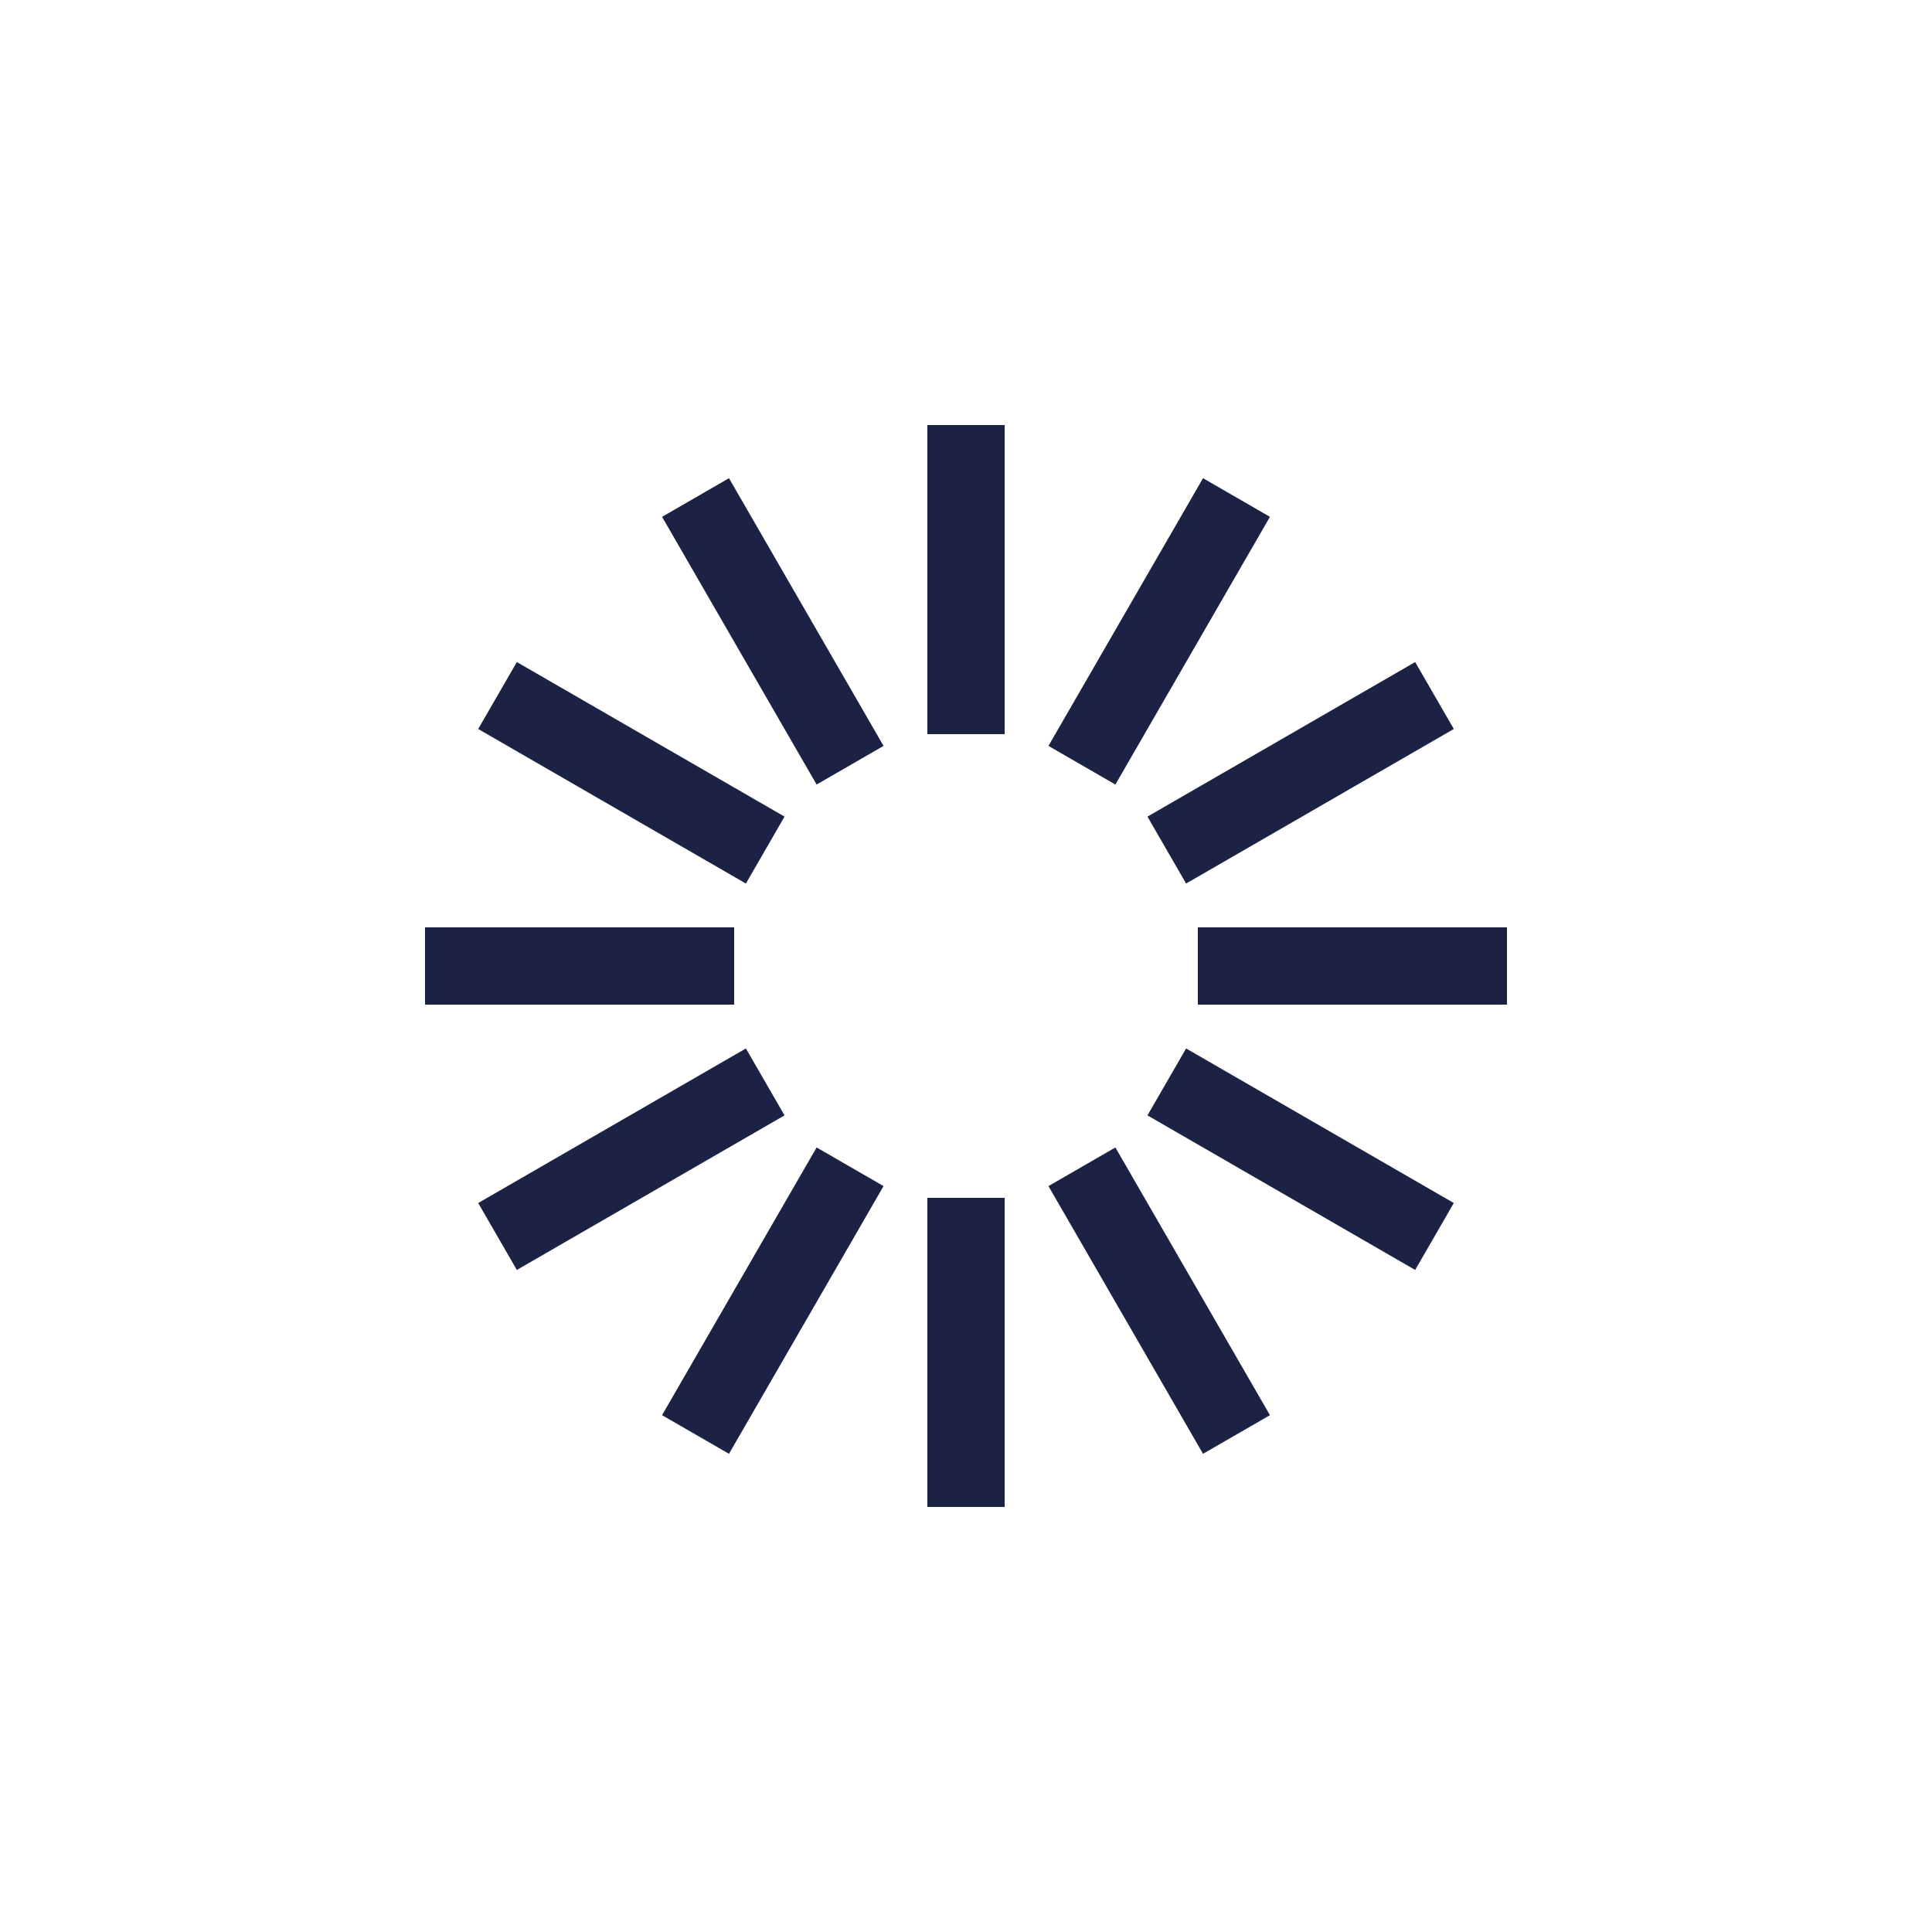 <?xml version="1.0" encoding="utf-8"?>
<svg xmlns="http://www.w3.org/2000/svg" xmlns:xlink="http://www.w3.org/1999/xlink" style="margin: auto; background: none; display: block; shape-rendering: auto; animation-play-state: running; animation-delay: 0s;" width="200px" height="200px" viewBox="0 0 100 100" preserveAspectRatio="xMidYMid">
<g transform="rotate(0 50 50)" style="animation-play-state: running; animation-delay: 0s;">
  <rect x="48" y="22" rx="0" ry="0" width="4" height="16" fill="#1c2243" style="animation-play-state: running; animation-delay: 0s;">
    <animate attributeName="opacity" values="1;0" keyTimes="0;1" dur="1s" begin="-0.917s" repeatCount="indefinite" style="animation-play-state: running; animation-delay: 0s;"></animate>
  </rect>
</g><g transform="rotate(30 50 50)" style="animation-play-state: running; animation-delay: 0s;">
  <rect x="48" y="22" rx="0" ry="0" width="4" height="16" fill="#1c2243" style="animation-play-state: running; animation-delay: 0s;">
    <animate attributeName="opacity" values="1;0" keyTimes="0;1" dur="1s" begin="-0.833s" repeatCount="indefinite" style="animation-play-state: running; animation-delay: 0s;"></animate>
  </rect>
</g><g transform="rotate(60 50 50)" style="animation-play-state: running; animation-delay: 0s;">
  <rect x="48" y="22" rx="0" ry="0" width="4" height="16" fill="#1c2243" style="animation-play-state: running; animation-delay: 0s;">
    <animate attributeName="opacity" values="1;0" keyTimes="0;1" dur="1s" begin="-0.75s" repeatCount="indefinite" style="animation-play-state: running; animation-delay: 0s;"></animate>
  </rect>
</g><g transform="rotate(90 50 50)" style="animation-play-state: running; animation-delay: 0s;">
  <rect x="48" y="22" rx="0" ry="0" width="4" height="16" fill="#1c2243" style="animation-play-state: running; animation-delay: 0s;">
    <animate attributeName="opacity" values="1;0" keyTimes="0;1" dur="1s" begin="-0.667s" repeatCount="indefinite" style="animation-play-state: running; animation-delay: 0s;"></animate>
  </rect>
</g><g transform="rotate(120 50 50)" style="animation-play-state: running; animation-delay: 0s;">
  <rect x="48" y="22" rx="0" ry="0" width="4" height="16" fill="#1c2243" style="animation-play-state: running; animation-delay: 0s;">
    <animate attributeName="opacity" values="1;0" keyTimes="0;1" dur="1s" begin="-0.583s" repeatCount="indefinite" style="animation-play-state: running; animation-delay: 0s;"></animate>
  </rect>
</g><g transform="rotate(150 50 50)" style="animation-play-state: running; animation-delay: 0s;">
  <rect x="48" y="22" rx="0" ry="0" width="4" height="16" fill="#1c2243" style="animation-play-state: running; animation-delay: 0s;">
    <animate attributeName="opacity" values="1;0" keyTimes="0;1" dur="1s" begin="-0.5s" repeatCount="indefinite" style="animation-play-state: running; animation-delay: 0s;"></animate>
  </rect>
</g><g transform="rotate(180 50 50)" style="animation-play-state: running; animation-delay: 0s;">
  <rect x="48" y="22" rx="0" ry="0" width="4" height="16" fill="#1c2243" style="animation-play-state: running; animation-delay: 0s;">
    <animate attributeName="opacity" values="1;0" keyTimes="0;1" dur="1s" begin="-0.417s" repeatCount="indefinite" style="animation-play-state: running; animation-delay: 0s;"></animate>
  </rect>
</g><g transform="rotate(210 50 50)" style="animation-play-state: running; animation-delay: 0s;">
  <rect x="48" y="22" rx="0" ry="0" width="4" height="16" fill="#1c2243" style="animation-play-state: running; animation-delay: 0s;">
    <animate attributeName="opacity" values="1;0" keyTimes="0;1" dur="1s" begin="-0.333s" repeatCount="indefinite" style="animation-play-state: running; animation-delay: 0s;"></animate>
  </rect>
</g><g transform="rotate(240 50 50)" style="animation-play-state: running; animation-delay: 0s;">
  <rect x="48" y="22" rx="0" ry="0" width="4" height="16" fill="#1c2243" style="animation-play-state: running; animation-delay: 0s;">
    <animate attributeName="opacity" values="1;0" keyTimes="0;1" dur="1s" begin="-0.25s" repeatCount="indefinite" style="animation-play-state: running; animation-delay: 0s;"></animate>
  </rect>
</g><g transform="rotate(270 50 50)" style="animation-play-state: running; animation-delay: 0s;">
  <rect x="48" y="22" rx="0" ry="0" width="4" height="16" fill="#1c2243" style="animation-play-state: running; animation-delay: 0s;">
    <animate attributeName="opacity" values="1;0" keyTimes="0;1" dur="1s" begin="-0.167s" repeatCount="indefinite" style="animation-play-state: running; animation-delay: 0s;"></animate>
  </rect>
</g><g transform="rotate(300 50 50)" style="animation-play-state: running; animation-delay: 0s;">
  <rect x="48" y="22" rx="0" ry="0" width="4" height="16" fill="#1c2243" style="animation-play-state: running; animation-delay: 0s;">
    <animate attributeName="opacity" values="1;0" keyTimes="0;1" dur="1s" begin="-0.083s" repeatCount="indefinite" style="animation-play-state: running; animation-delay: 0s;"></animate>
  </rect>
</g><g transform="rotate(330 50 50)" style="animation-play-state: running; animation-delay: 0s;">
  <rect x="48" y="22" rx="0" ry="0" width="4" height="16" fill="#1c2243" style="animation-play-state: running; animation-delay: 0s;">
    <animate attributeName="opacity" values="1;0" keyTimes="0;1" dur="1s" begin="0s" repeatCount="indefinite" style="animation-play-state: running; animation-delay: 0s;"></animate>
  </rect>
</g>
<!-- [ldio] generated by https://loading.io/ --></svg>